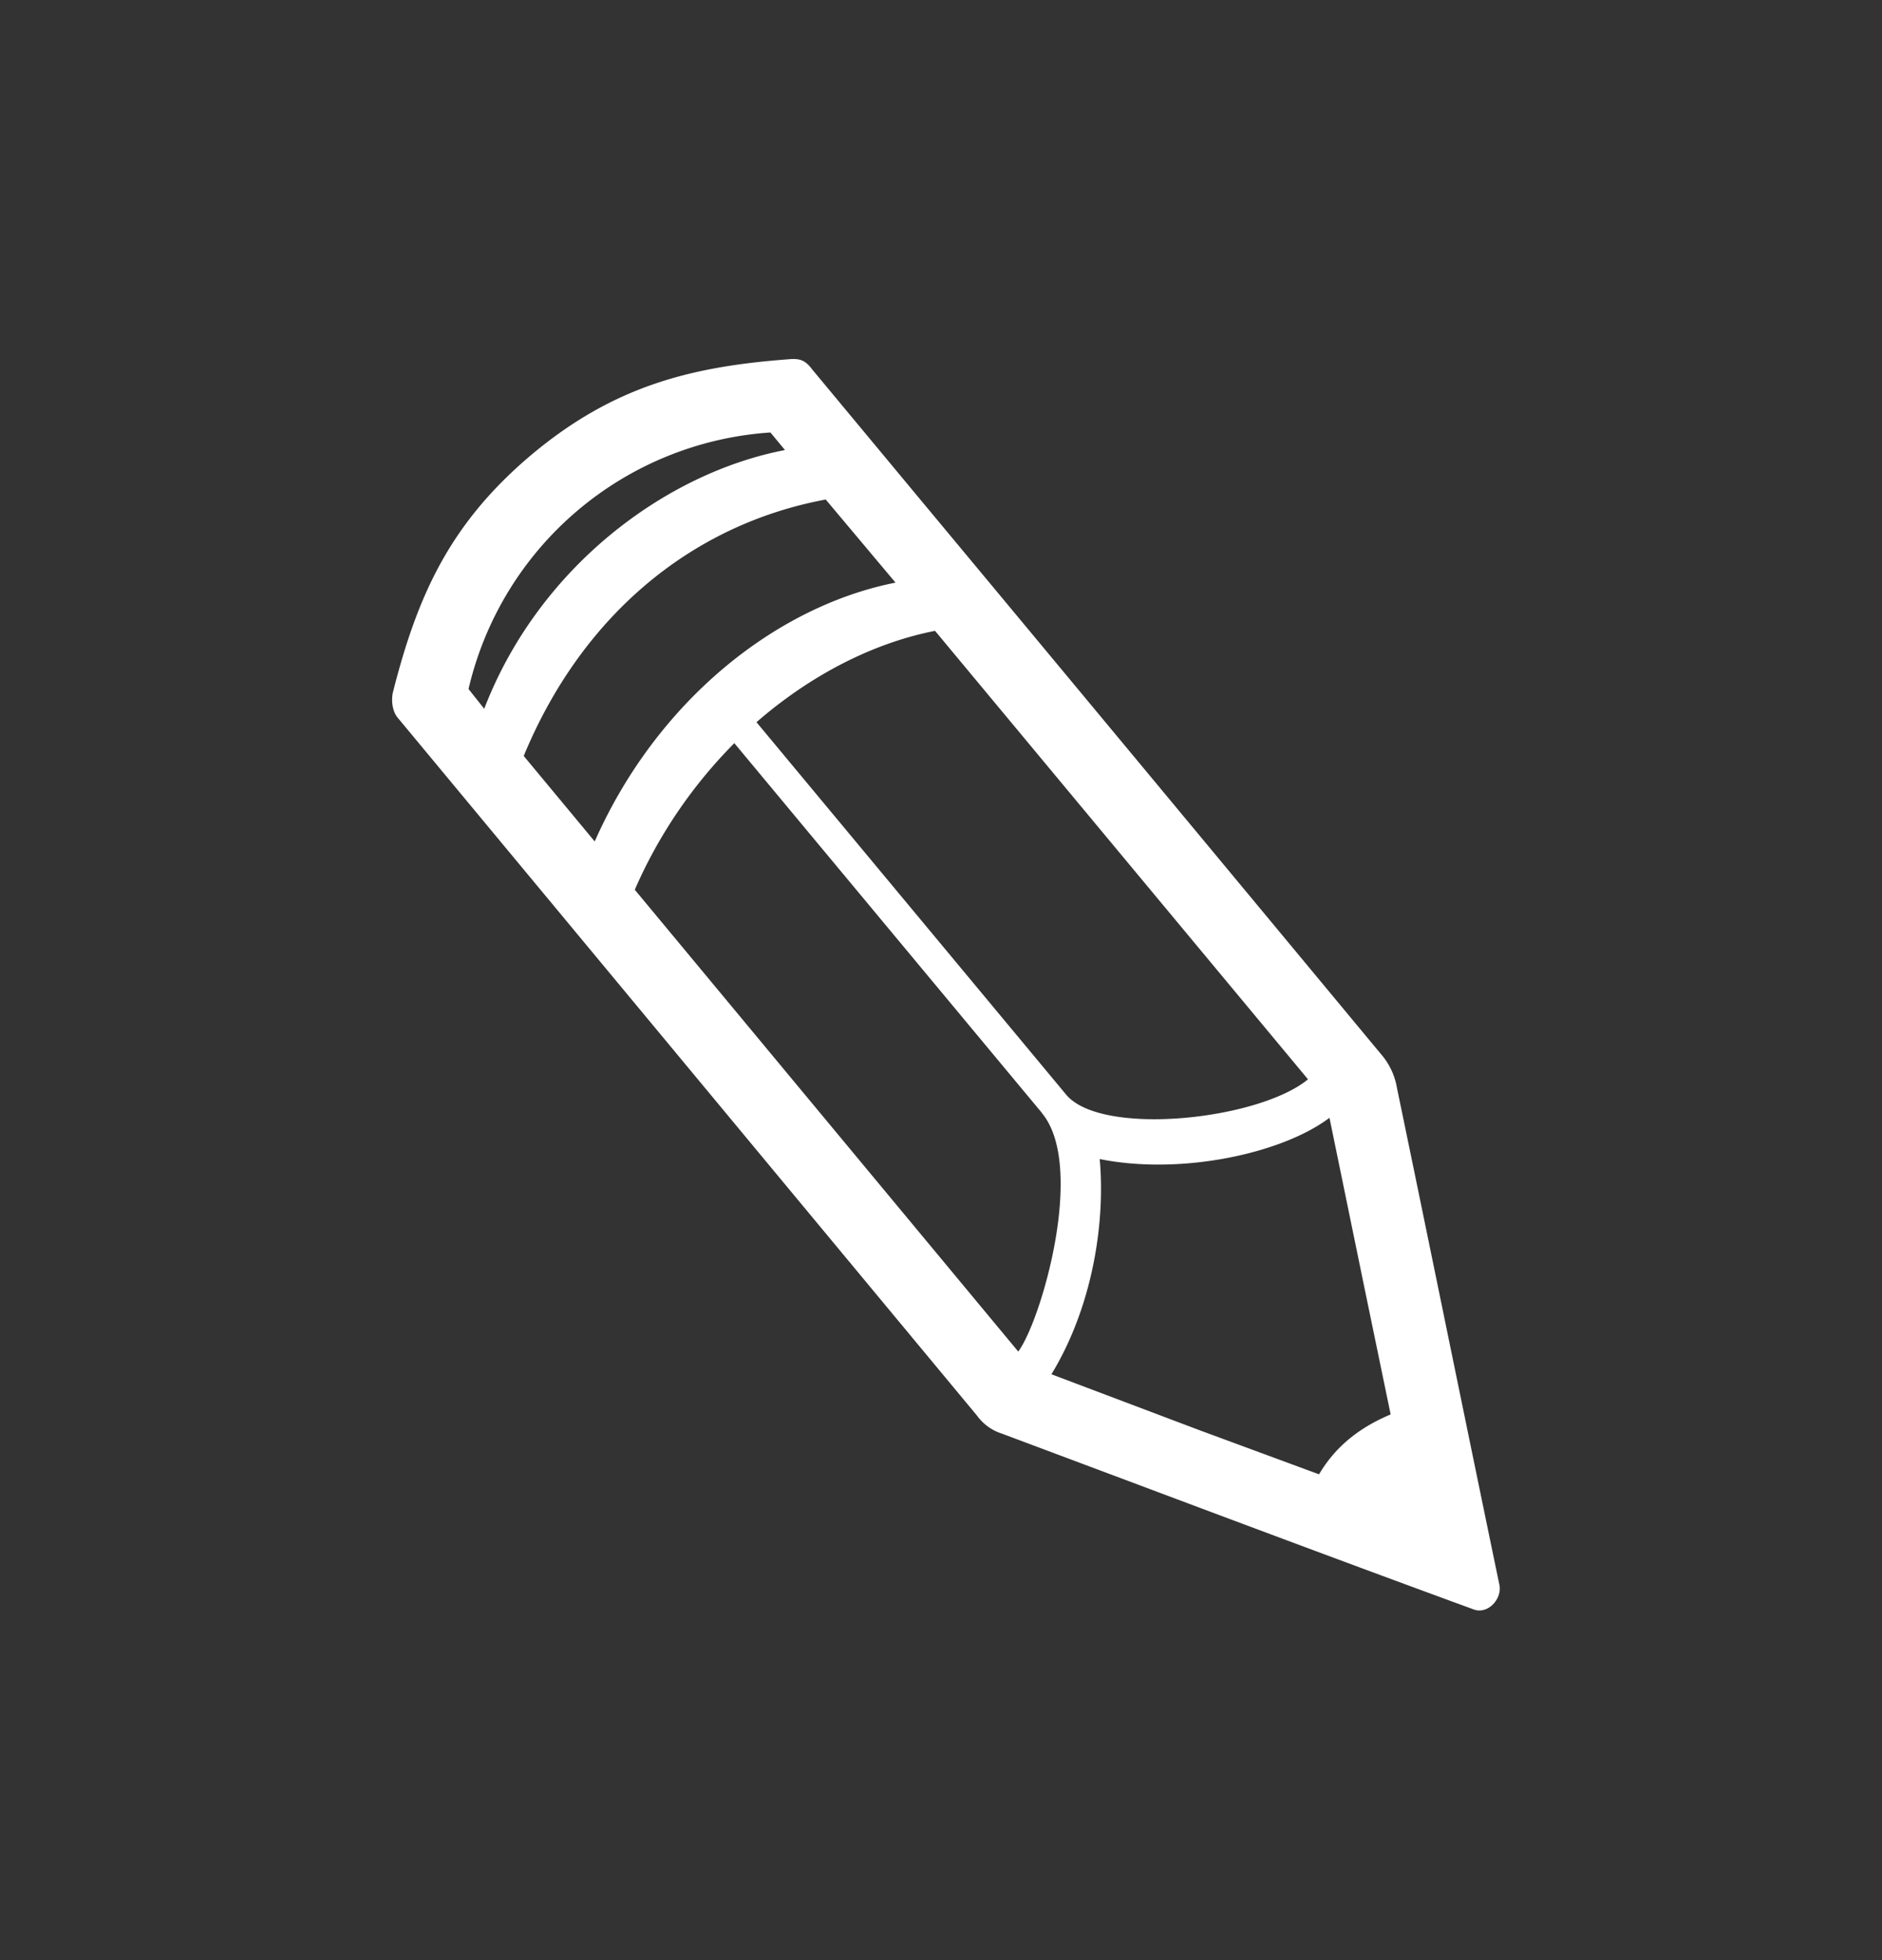 <svg width="24" height="25" fill="none" xmlns="http://www.w3.org/2000/svg"><rect width="100%" height="100%" fill="#333333" stroke="none"/><path fill-rule="evenodd" clip-rule="evenodd" d="M17.815 13.878c.223 1.074.443 2.146.663 3.218.214 1.04.427 2.078.643 3.118.037.178-.148.385-.334.311-1.544-.565-3.063-1.135-4.585-1.706l-1.425-.534a.625.625 0 01-.318-.23L5.07 9.152c-.067-.082-.082-.215-.06-.32.312-1.23.72-2.143 1.752-3.019 1.038-.875 2.018-1.135 3.286-1.23.156-.016.223.013.312.132l1.35 1.625a7140.34 7140.34 0 015.897 7.1.88.88 0 01.208.438zM6.175 9.04c.69-1.795 2.3-3.004 3.835-3.3l-.185-.224a4.242 4.242 0 00-3.85 3.272l.2.252zm.504.601c.727-1.758 2.107-2.945 3.851-3.27l.89 1.06c-1.536.304-3.049 1.521-3.836 3.301l-.905-1.09zm2.685-.163l3.926 4.72h-.002c.564.681-.014 2.655-.303 3.04l-4.89-5.89a6.12 6.12 0 011.27-1.87zm4.23 4.481L9.647 9.211c.69-.6 1.484-1.009 2.277-1.165l4.756 5.72c-.63.52-2.64.735-3.086.193zm.43.824c1.03.208 2.32-.067 2.93-.526l.43 2.091.35 1.692c-.37.156-.69.386-.913.764l-1.528-.564-1.885-.712c.52-.853.69-1.922.616-2.745z" fill="#fff"/></svg>